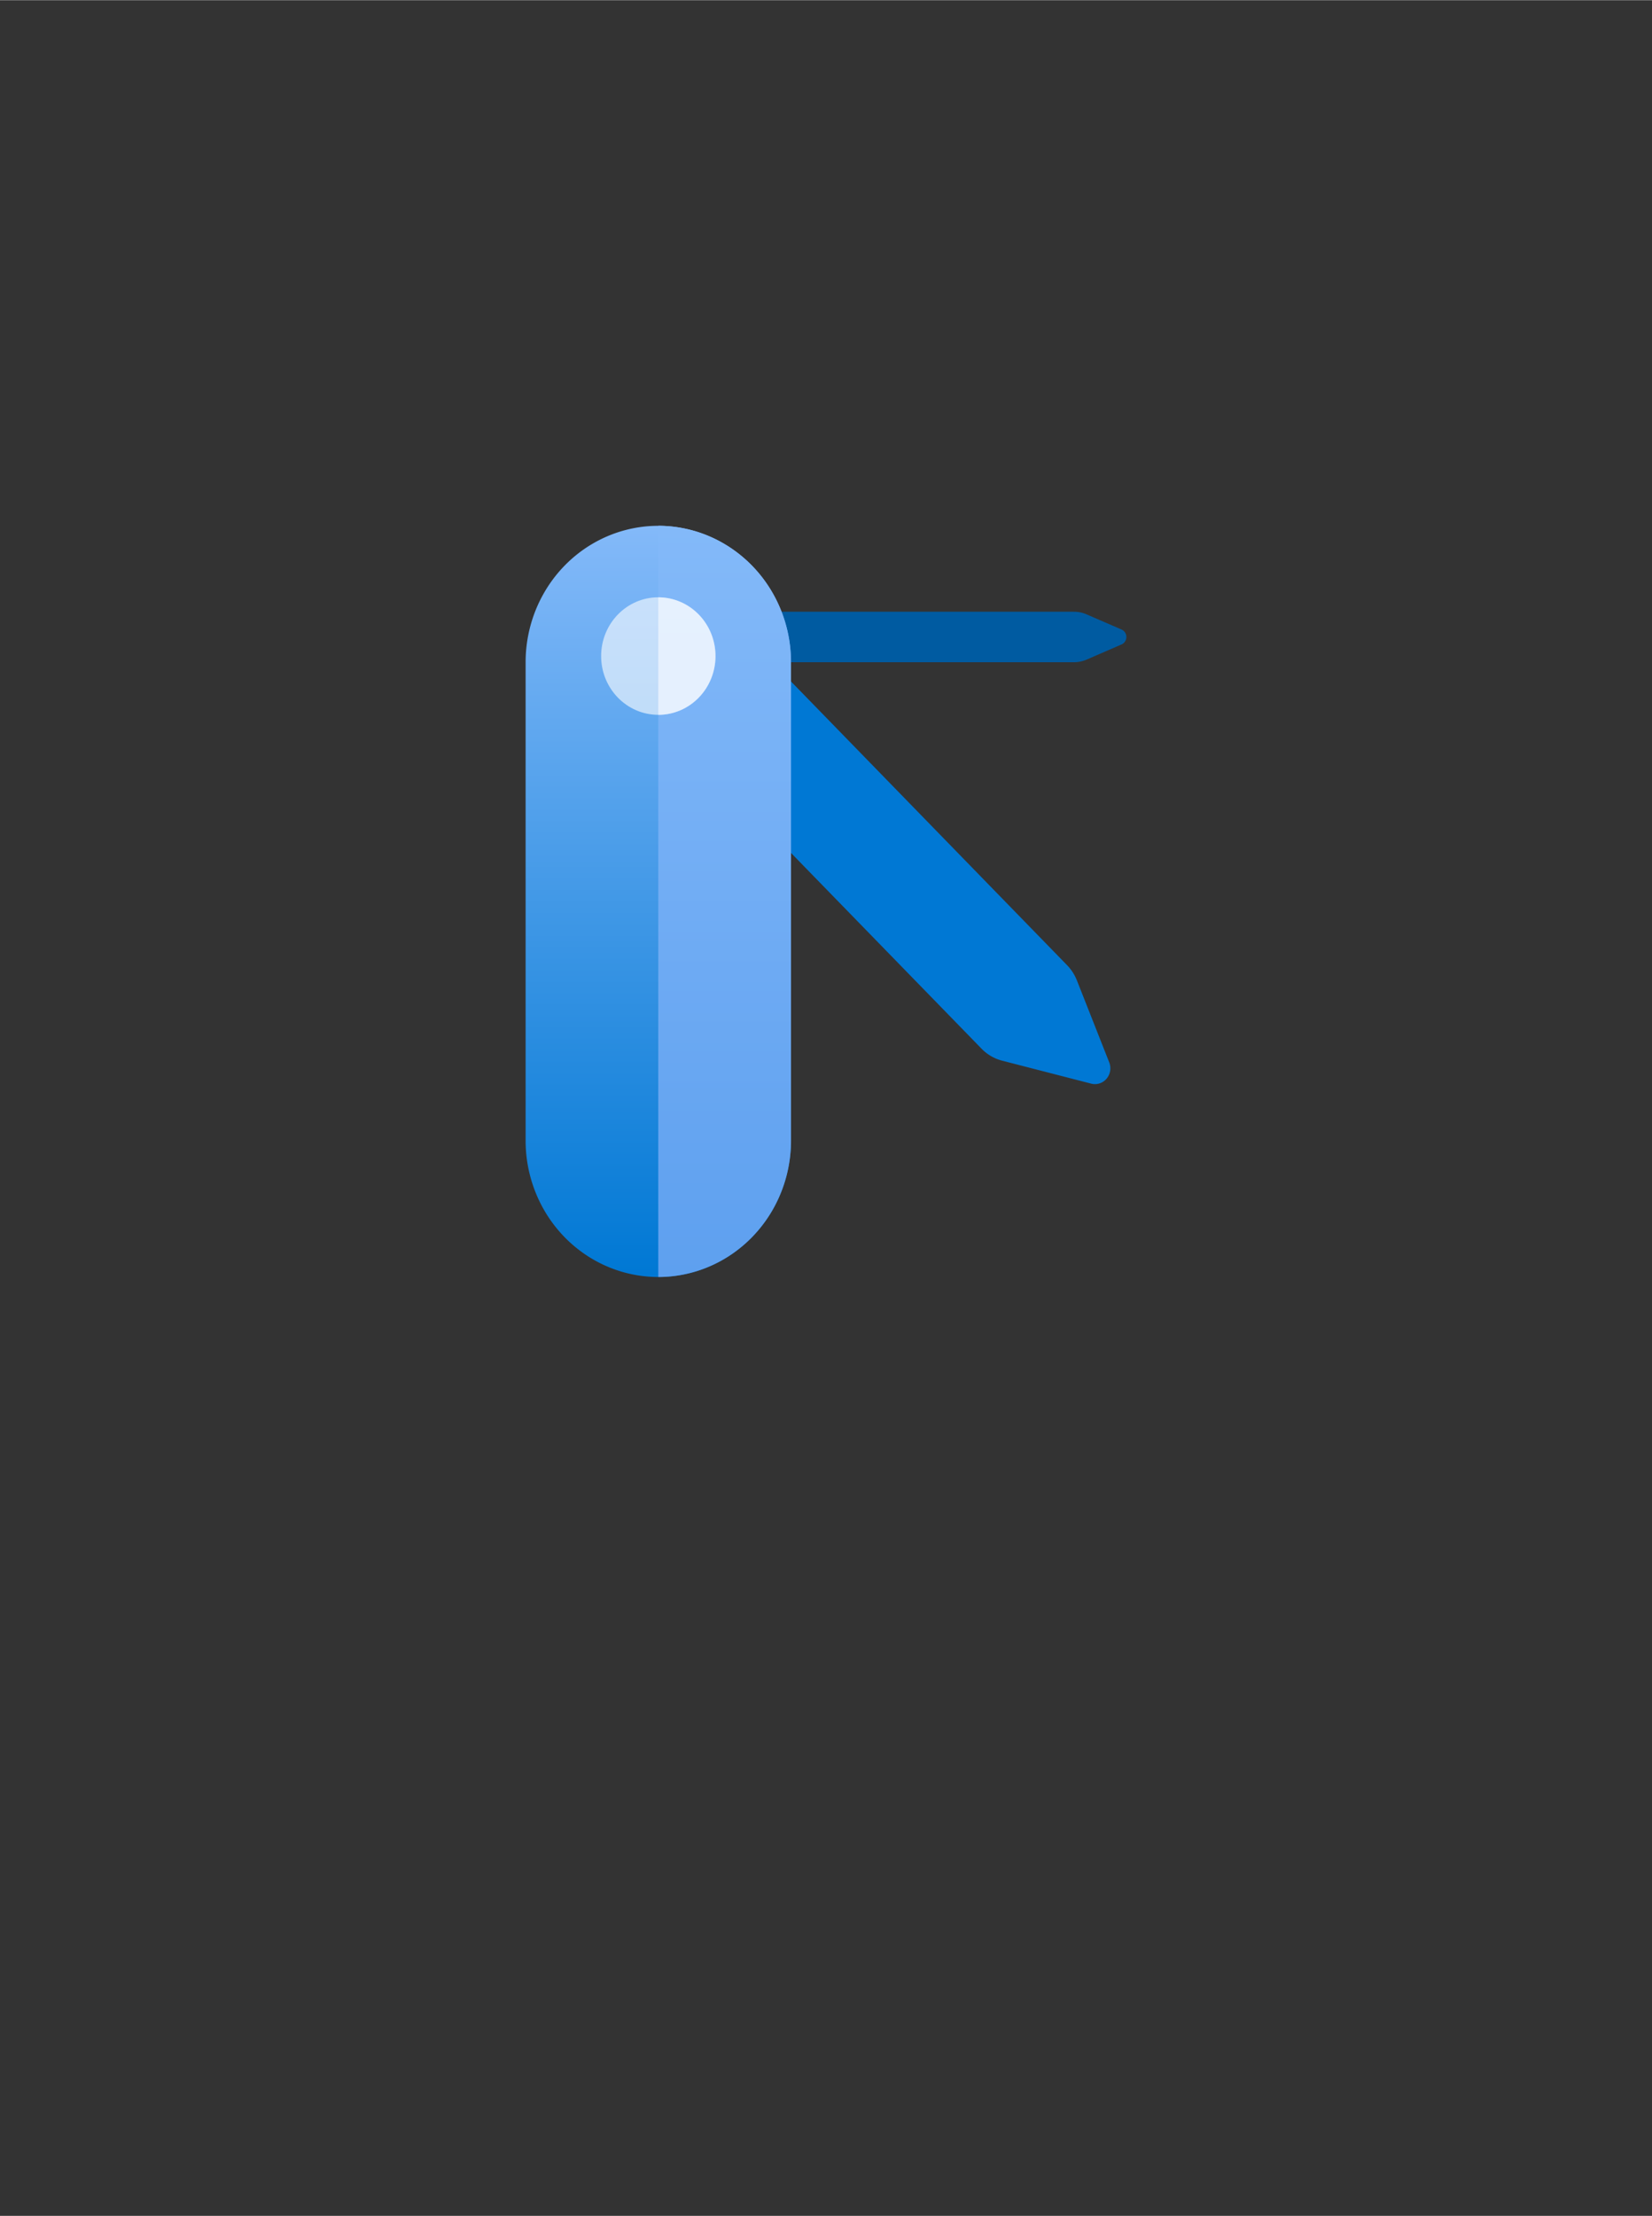 <?xml version="1.0" encoding="UTF-8" standalone="no"?>
<!DOCTYPE svg PUBLIC "-//W3C//DTD SVG 1.1//EN" "http://www.w3.org/Graphics/SVG/1.1/DTD/svg11.dtd">
<!-- Generated by Microsoft Visio, SVG Export Advanced Tools.svg Page-1 -->
<svg xmlns="http://www.w3.org/2000/svg" xmlns:xlink="http://www.w3.org/1999/xlink" xmlns:ev="http://www.w3.org/2001/xml-events"
		width="1.732in" height="2.323in" viewBox="0 0 124.711 167.238" xml:space="preserve" color-interpolation-filters="sRGB"
		class="st7">
	<rect x="0" y="0" width="124.711" height="167.238" fill="#333333" stroke="none"/>
	<style type="text/css">
	<![CDATA[
		.st1 {fill:#005ba1;stroke:none;stroke-linecap:butt;stroke-width:39.679}
		.st2 {fill:#0078d4;stroke:none;stroke-linecap:butt;stroke-width:39.679}
		.st3 {fill:url(#grad0-10);stroke:none;stroke-linecap:butt;stroke-width:39.679}
		.st4 {fill:url(#grad0-14);stroke:none;stroke-linecap:butt;stroke-width:39.679}
		.st5 {fill:#ffffff;fill-opacity:0.6;stroke:none;stroke-linecap:butt;stroke-width:39.679}
		.st6 {fill:#ffffff;fill-opacity:0.5;stroke:none;stroke-linecap:butt;stroke-width:39.679}
		.st7 {fill:none;fill-rule:evenodd;font-size:12px;overflow:visible;stroke-linecap:square;stroke-miterlimit:3}
	]]>
	</style>

	<defs id="Patterns_And_Gradients">
		<linearGradient id="grad0-10" x1="0" y1="0" x2="1" y2="0" gradientTransform="rotate(-90 0.5 0.5)">
			<stop offset="0" stop-color="#0078d4" stop-opacity="1"/>
			<stop offset="1" stop-color="#83b9f9" stop-opacity="1"/>
		</linearGradient>
		<linearGradient id="grad0-14" x1="0" y1="0" x2="1" y2="0" gradientTransform="rotate(-90 0.5 0.5)">
			<stop offset="0" stop-color="#5ea0ef" stop-opacity="1"/>
			<stop offset="1" stop-color="#83b9f9" stop-opacity="1"/>
		</linearGradient>
	</defs>
	<g>
		<title>Page-1</title>
		<g id="group5272-1" transform="translate(39.679,-70.866)">
			<title>Advanced Tools</title>
			<g id="group5273-2">
				<title>g14</title>
				<g id="shape5274-3" transform="translate(11.965,-46.403)">
					<title>path2</title>
					<path d="M29.44 167.24 L0 167.24 L0 163.43 L29.44 163.43 A2.415 2.482 0 0 1 30.39 163.63 L33.02 164.77 a0.595
								 0.611 0 0 1 -1.42109E-14 1.128 L30.39 167.04 A2.47 2.539 0 0 1 29.44 167.24 Z"
							class="st1"/>
				</g>
				<g id="shape5275-5" transform="translate(13.176,-14.595)">
					<title>path4</title>
					<path d="M28.45 159.47 L30.88 165.63 A1.162 1.194 0 0 1 29.52 167.24 L22.81 165.51 A3.353 3.446 0 0 1
								 21.25 164.61 L0 142.78 L6.3 136.31 L27.72 158.32 A3.405 3.499 0 0 1 28.45 159.47 Z"
							class="st2"/>
				</g>
				<g id="shape5276-7">
					<title>rect6</title>
					<path d="M0 156.94 A10.018 10.296 -180 0 0 10.02 167.24 A10.018 10.296 -180 0 0 20.03 156.94 L20.03 120.84
								 A10.018 10.296 -180 0 0 10.02 110.54 A10.018 10.296 -180 0 0 0 120.84 L0 156.94 Z" class="st3"/>
				</g>
				<g id="shape5277-11" transform="translate(10.016,0)">
					<title>path8</title>
					<path d="M0 167.24 L0 110.54 A10.019 10.296 0 0 1 10.02 120.84 L10.02 156.94 A10.019 10.296 0 0 1 -0 167.24
								 Z" class="st4"/>
				</g>
				<g id="shape5278-15" transform="translate(5.701,-42.431)">
					<title>circle10</title>
					<ellipse cx="4.315" cy="162.803" rx="4.315" ry="4.435" class="st5"/>
				</g>
				<g id="shape5279-17" transform="translate(10.016,-42.431)">
					<title>path12</title>
					<path d="M4.32 162.8 A4.315 4.435 0 0 1 -0 167.24 L0 158.37 A4.315 4.435 0 0 1 4.32 162.8 Z"
							class="st6"/>
				</g>
			</g>
		</g>
	</g>
</svg>
